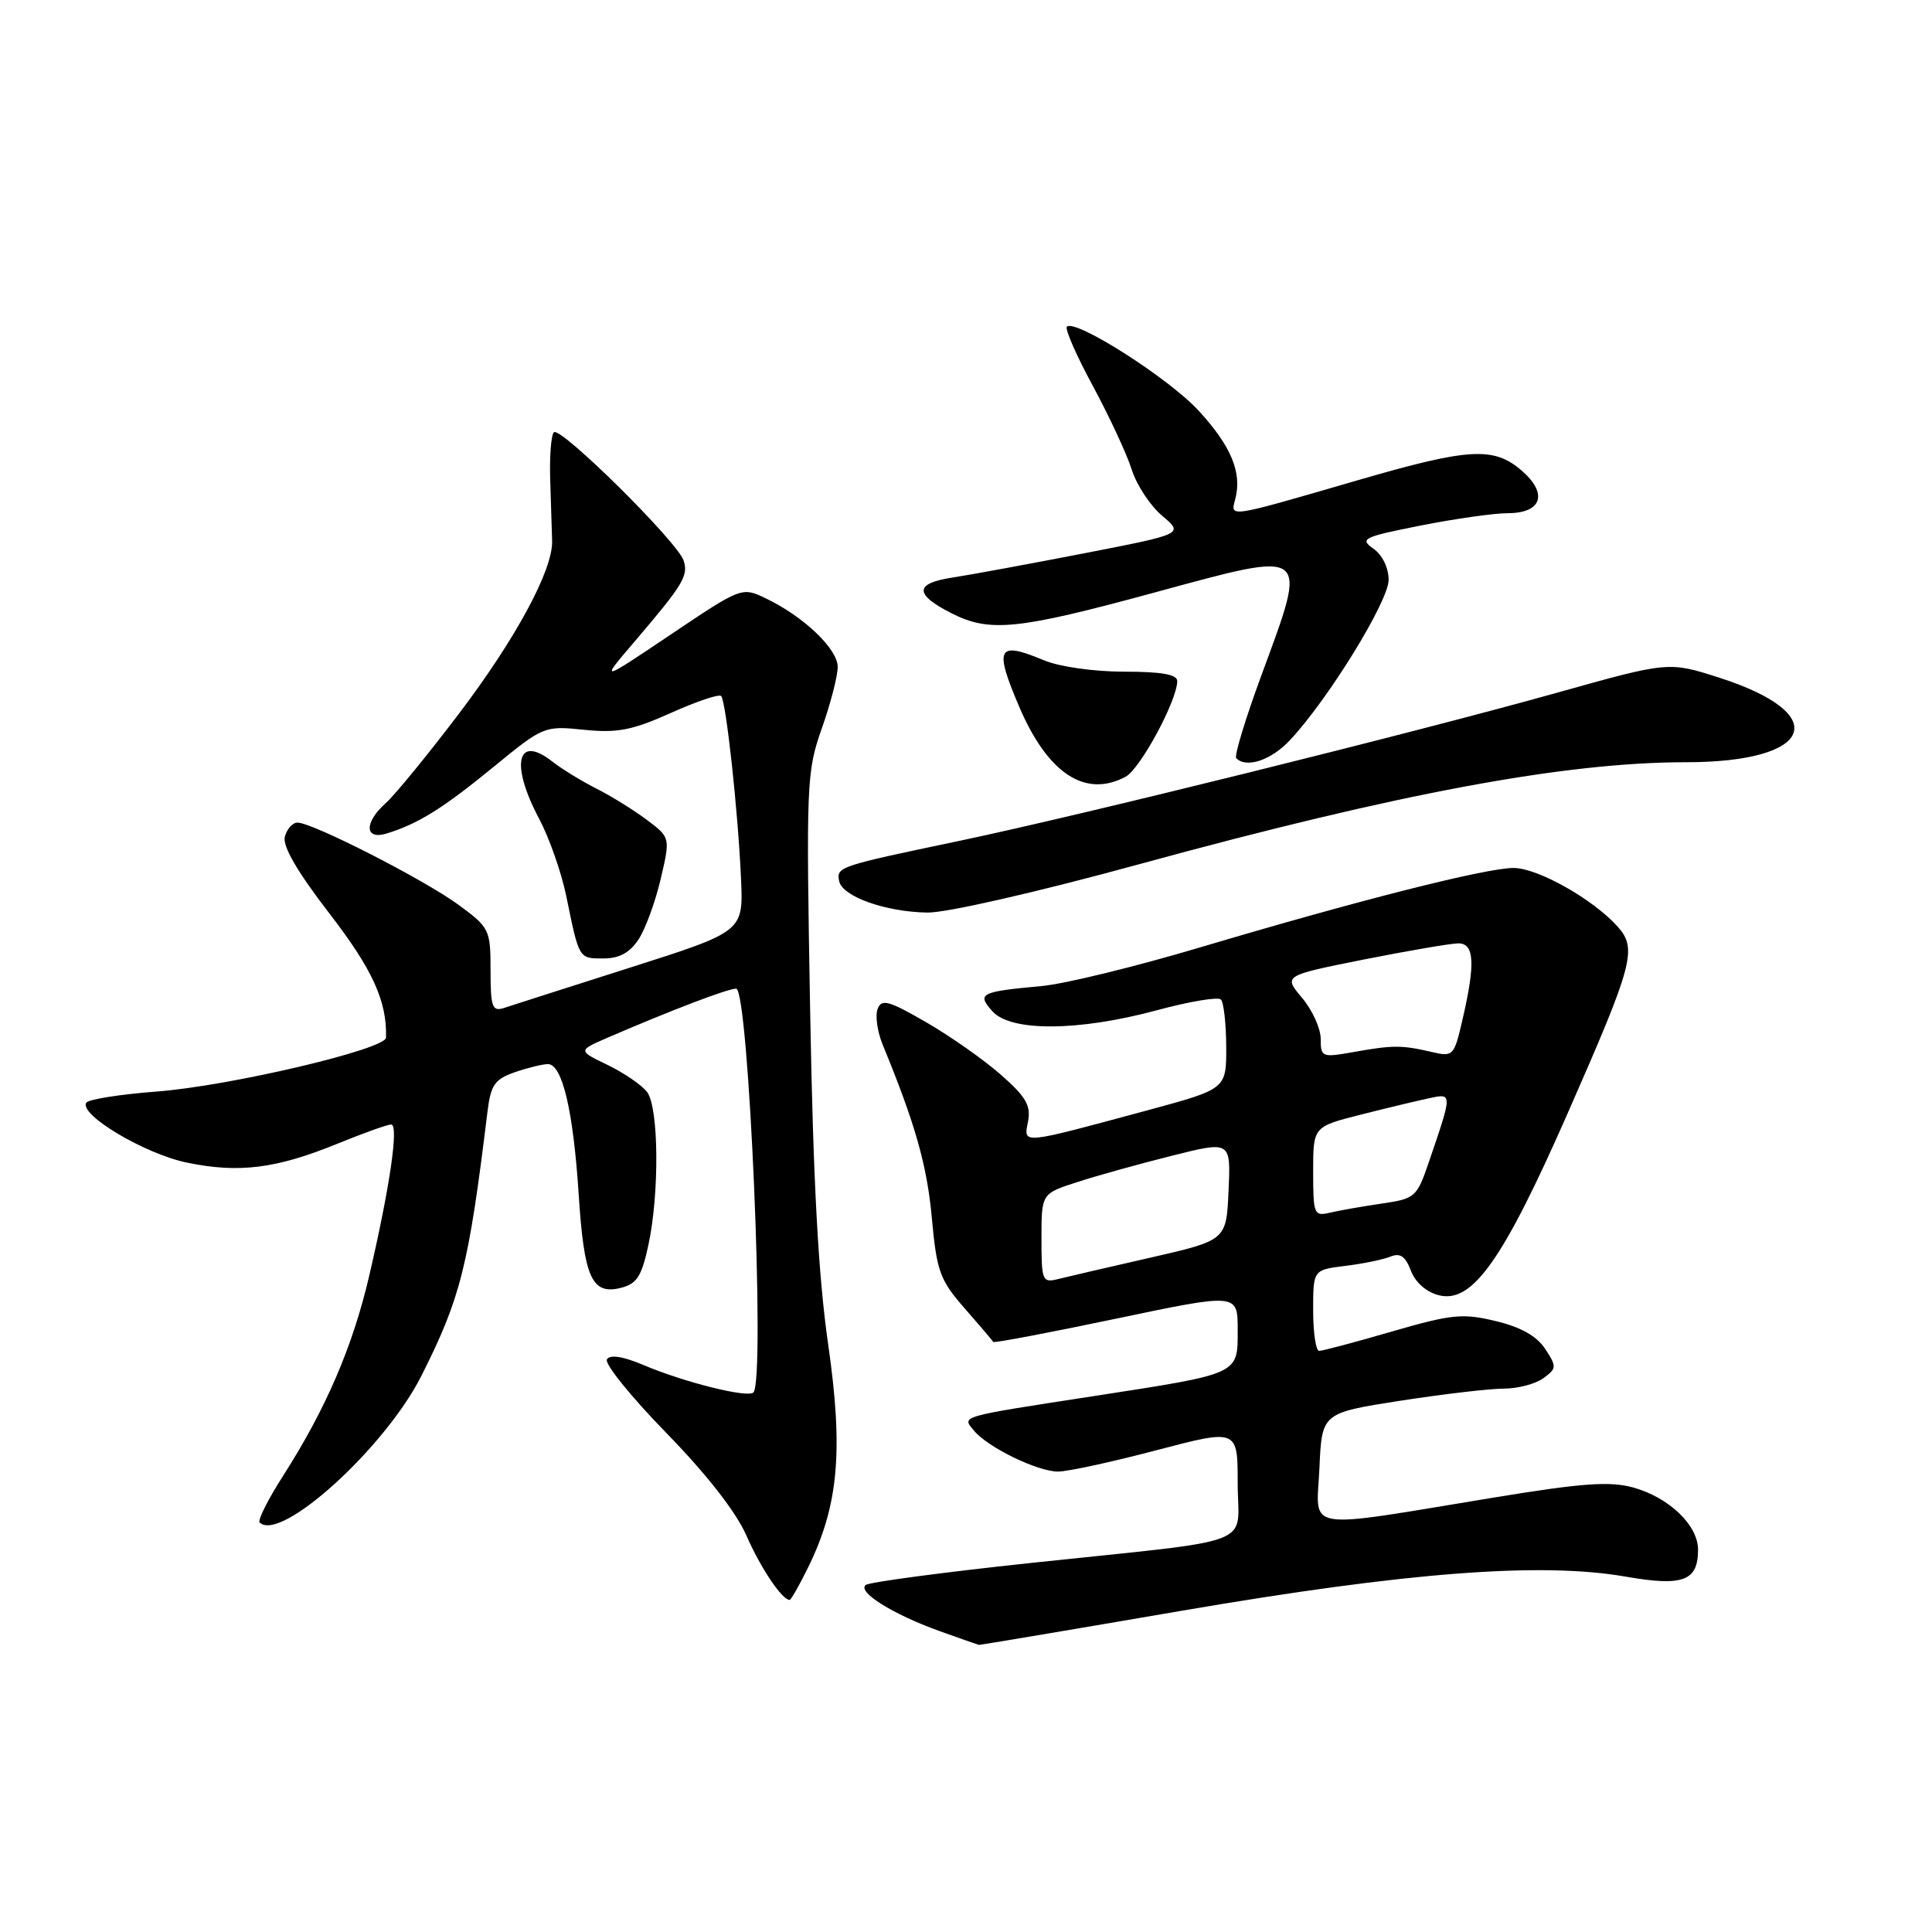 <?xml version="1.0" encoding="UTF-8" standalone="no"?>
<!DOCTYPE svg PUBLIC "-//W3C//DTD SVG 1.1//EN" "http://www.w3.org/Graphics/SVG/1.1/DTD/svg11.dtd" >
<svg xmlns="http://www.w3.org/2000/svg" xmlns:xlink="http://www.w3.org/1999/xlink" version="1.1" viewBox="0 0 256 256">
 <g >
 <path fill="currentColor"
d=" M 156.72 213.41 C 186.49 208.31 204.18 206.96 215.40 208.91 C 223.02 210.24 225.00 209.50 225.00 205.33 C 225.00 202.10 221.15 198.41 216.40 197.10 C 213.32 196.25 209.65 196.51 198.03 198.42 C 172.18 202.66 174.45 203.04 174.83 194.56 C 175.15 187.23 175.15 187.23 185.51 185.61 C 191.21 184.73 197.39 184.00 199.25 184.00 C 201.10 184.00 203.47 183.38 204.50 182.62 C 206.28 181.33 206.29 181.09 204.74 178.73 C 203.63 177.04 201.51 175.84 198.19 175.05 C 193.80 173.99 192.35 174.14 184.44 176.43 C 179.57 177.85 175.23 179.00 174.79 179.00 C 174.36 179.00 174.00 176.58 174.00 173.63 C 174.00 168.26 174.00 168.26 178.25 167.74 C 180.59 167.45 183.28 166.90 184.24 166.51 C 185.53 165.98 186.22 166.46 186.95 168.37 C 187.54 169.93 189.01 171.22 190.67 171.63 C 195.09 172.74 199.17 166.98 207.73 147.50 C 216.42 127.74 216.96 125.73 214.37 122.81 C 211.16 119.19 203.75 115.00 200.55 115.01 C 196.86 115.02 179.97 119.30 159.00 125.54 C 150.47 128.08 141.03 130.39 138.00 130.66 C 129.89 131.40 129.39 131.66 131.52 134.02 C 133.96 136.72 142.90 136.66 153.23 133.88 C 157.55 132.71 161.40 132.06 161.77 132.44 C 162.15 132.81 162.47 135.64 162.48 138.71 C 162.50 144.29 162.50 144.29 152.13 147.10 C 135.05 151.71 135.64 151.65 136.22 148.61 C 136.63 146.50 135.94 145.32 132.61 142.40 C 130.35 140.41 125.89 137.28 122.70 135.44 C 117.75 132.58 116.81 132.32 116.29 133.69 C 115.95 134.57 116.25 136.69 116.95 138.40 C 121.29 148.96 122.83 154.39 123.47 161.35 C 124.12 168.46 124.53 169.60 127.81 173.35 C 129.81 175.63 131.52 177.64 131.61 177.81 C 131.70 177.98 139.03 176.59 147.89 174.73 C 164.00 171.35 164.00 171.35 164.00 176.20 C 164.00 182.16 164.40 181.98 145.00 184.98 C 126.85 187.78 127.43 187.61 129.07 189.58 C 130.91 191.80 137.50 195.00 140.21 194.99 C 141.47 194.99 147.34 193.72 153.25 192.16 C 164.00 189.34 164.00 189.34 164.00 196.56 C 164.00 205.10 167.27 203.84 136.50 207.11 C 124.95 208.34 115.14 209.65 114.70 210.02 C 113.60 210.96 118.30 213.89 124.42 216.10 C 127.21 217.10 129.60 217.94 129.72 217.96 C 129.84 217.98 141.99 215.94 156.72 213.41 Z  M 107.05 207.75 C 111.11 199.52 111.77 192.27 109.74 178.16 C 108.43 169.10 107.75 156.54 107.35 134.00 C 106.81 103.74 106.87 102.26 108.89 96.53 C 110.05 93.25 111.00 89.58 111.00 88.37 C 111.00 85.98 106.46 81.66 101.42 79.26 C 98.30 77.77 98.20 77.81 88.89 84.07 C 79.50 90.38 79.50 90.38 84.00 85.11 C 90.53 77.46 91.23 76.31 90.59 74.29 C 89.81 71.83 74.24 56.43 73.39 57.28 C 73.02 57.65 72.80 60.55 72.91 63.73 C 73.01 66.90 73.13 70.48 73.16 71.67 C 73.27 75.53 68.34 84.65 60.72 94.69 C 56.62 100.08 52.31 105.36 51.13 106.40 C 48.22 109.00 48.29 111.35 51.25 110.44 C 55.43 109.15 58.69 107.11 65.40 101.62 C 72.00 96.21 72.13 96.16 77.38 96.70 C 81.79 97.15 83.75 96.77 88.87 94.48 C 92.26 92.95 95.27 91.94 95.55 92.22 C 96.20 92.87 97.79 107.42 98.19 116.46 C 98.50 123.43 98.50 123.43 83.50 128.21 C 75.25 130.84 67.71 133.25 66.75 133.57 C 65.22 134.06 65.00 133.42 65.00 128.57 C 65.00 123.19 64.87 122.91 60.75 119.89 C 56.23 116.57 41.41 109.00 39.42 109.00 C 38.77 109.00 38.01 109.84 37.74 110.88 C 37.42 112.12 39.39 115.51 43.64 121.03 C 49.36 128.44 51.29 132.67 51.15 137.49 C 51.10 139.04 30.40 143.91 20.71 144.64 C 15.88 145.01 11.70 145.67 11.43 146.12 C 10.45 147.70 19.19 152.90 24.76 154.05 C 31.64 155.48 36.61 154.86 44.73 151.54 C 48.16 150.14 51.35 149.00 51.83 149.00 C 52.87 149.00 51.67 157.27 48.91 169.10 C 46.73 178.45 43.18 186.69 37.52 195.54 C 35.52 198.66 34.12 201.45 34.40 201.73 C 37.13 204.46 51.03 191.86 55.86 182.26 C 61.05 171.95 62.10 167.75 64.59 147.33 C 65.03 143.76 65.54 143.01 68.20 142.08 C 69.90 141.49 71.89 141.00 72.60 141.00 C 74.51 141.00 75.96 147.17 76.68 158.27 C 77.39 169.32 78.42 171.61 82.26 170.65 C 84.39 170.12 85.02 169.13 85.92 164.95 C 87.39 158.09 87.29 146.78 85.75 144.71 C 85.06 143.79 82.71 142.18 80.53 141.12 C 76.56 139.21 76.56 139.21 80.53 137.49 C 88.84 133.90 96.42 131.00 97.54 131.00 C 99.22 131.00 101.44 182.90 99.83 184.51 C 99.07 185.26 90.68 183.17 85.28 180.88 C 82.54 179.72 80.84 179.46 80.42 180.12 C 80.07 180.69 83.60 185.06 88.25 189.83 C 93.60 195.31 97.52 200.32 98.90 203.46 C 100.79 207.78 103.63 212.00 104.63 212.00 C 104.81 212.00 105.90 210.09 107.05 207.75 Z  M 84.62 124.46 C 85.53 123.07 86.85 119.46 87.55 116.45 C 88.83 110.97 88.83 110.97 85.66 108.60 C 83.92 107.30 80.92 105.44 79.00 104.48 C 77.08 103.51 74.43 101.89 73.13 100.87 C 68.50 97.26 67.60 101.27 71.43 108.47 C 72.77 110.99 74.40 115.63 75.04 118.77 C 76.75 127.13 76.68 127.00 79.95 127.00 C 82.06 127.00 83.45 126.25 84.62 124.46 Z  M 150.96 114.51 C 185.27 105.12 207.37 101.00 223.39 101.00 C 240.32 101.00 242.89 94.66 227.91 89.83 C 221.12 87.64 221.12 87.64 206.31 91.79 C 187.31 97.11 143.10 108.07 126.98 111.45 C 111.08 114.78 110.83 114.86 111.19 116.75 C 111.59 118.78 117.30 120.83 122.87 120.92 C 125.37 120.97 137.41 118.22 150.96 114.51 Z  M 149.15 102.92 C 151.09 101.88 155.97 92.84 155.99 90.25 C 156.00 89.37 153.93 89.00 148.97 89.00 C 144.98 89.00 140.38 88.35 138.35 87.50 C 132.15 84.91 131.69 85.77 135.06 93.67 C 138.84 102.51 143.82 105.77 149.15 102.92 Z  M 170.94 98.06 C 176.02 92.63 184.00 79.66 184.00 76.84 C 184.00 75.24 183.17 73.53 181.98 72.70 C 180.12 71.39 180.62 71.15 188.23 69.64 C 192.78 68.74 197.98 68.00 199.78 68.00 C 204.32 68.00 205.16 65.39 201.61 62.34 C 197.91 59.16 194.66 59.35 179.96 63.62 C 162.51 68.69 163.03 68.61 163.68 66.12 C 164.60 62.62 163.13 59.09 158.80 54.39 C 154.83 50.09 142.46 42.21 141.37 43.29 C 141.08 43.58 142.63 47.12 144.82 51.16 C 147.00 55.20 149.31 60.17 149.96 62.22 C 150.60 64.26 152.42 67.02 153.99 68.34 C 156.85 70.75 156.85 70.75 143.68 73.31 C 136.43 74.72 128.56 76.17 126.20 76.53 C 121.17 77.30 121.13 78.74 126.06 81.25 C 131.13 83.83 134.80 83.46 152.95 78.52 C 173.73 72.87 173.37 72.59 167.14 89.49 C 165.02 95.24 163.52 100.19 163.81 100.47 C 165.17 101.84 168.46 100.72 170.94 98.06 Z  M 138.00 164.10 C 138.00 158.16 138.00 158.16 142.75 156.63 C 145.36 155.78 151.01 154.21 155.29 153.14 C 163.09 151.18 163.09 151.18 162.79 157.76 C 162.50 164.34 162.50 164.34 152.50 166.63 C 147.00 167.88 141.49 169.16 140.25 169.47 C 138.11 170.01 138.00 169.76 138.00 164.10 Z  M 174.00 155.26 C 174.00 149.30 174.00 149.30 180.25 147.71 C 183.69 146.84 187.77 145.86 189.33 145.53 C 192.49 144.85 192.49 144.74 189.27 154.16 C 187.74 158.62 187.47 158.85 183.08 159.48 C 180.56 159.85 177.49 160.39 176.25 160.68 C 174.11 161.19 174.00 160.93 174.00 155.26 Z  M 175.00 137.66 C 175.00 136.28 173.89 133.83 172.52 132.21 C 170.05 129.27 170.05 129.27 180.77 127.13 C 186.67 125.96 192.29 125.00 193.25 125.00 C 195.35 125.00 195.51 127.65 193.82 134.96 C 192.66 140.00 192.59 140.07 189.57 139.36 C 185.72 138.47 184.52 138.47 179.25 139.42 C 175.18 140.14 175.00 140.07 175.00 137.66 Z "/>
</g>
</svg>